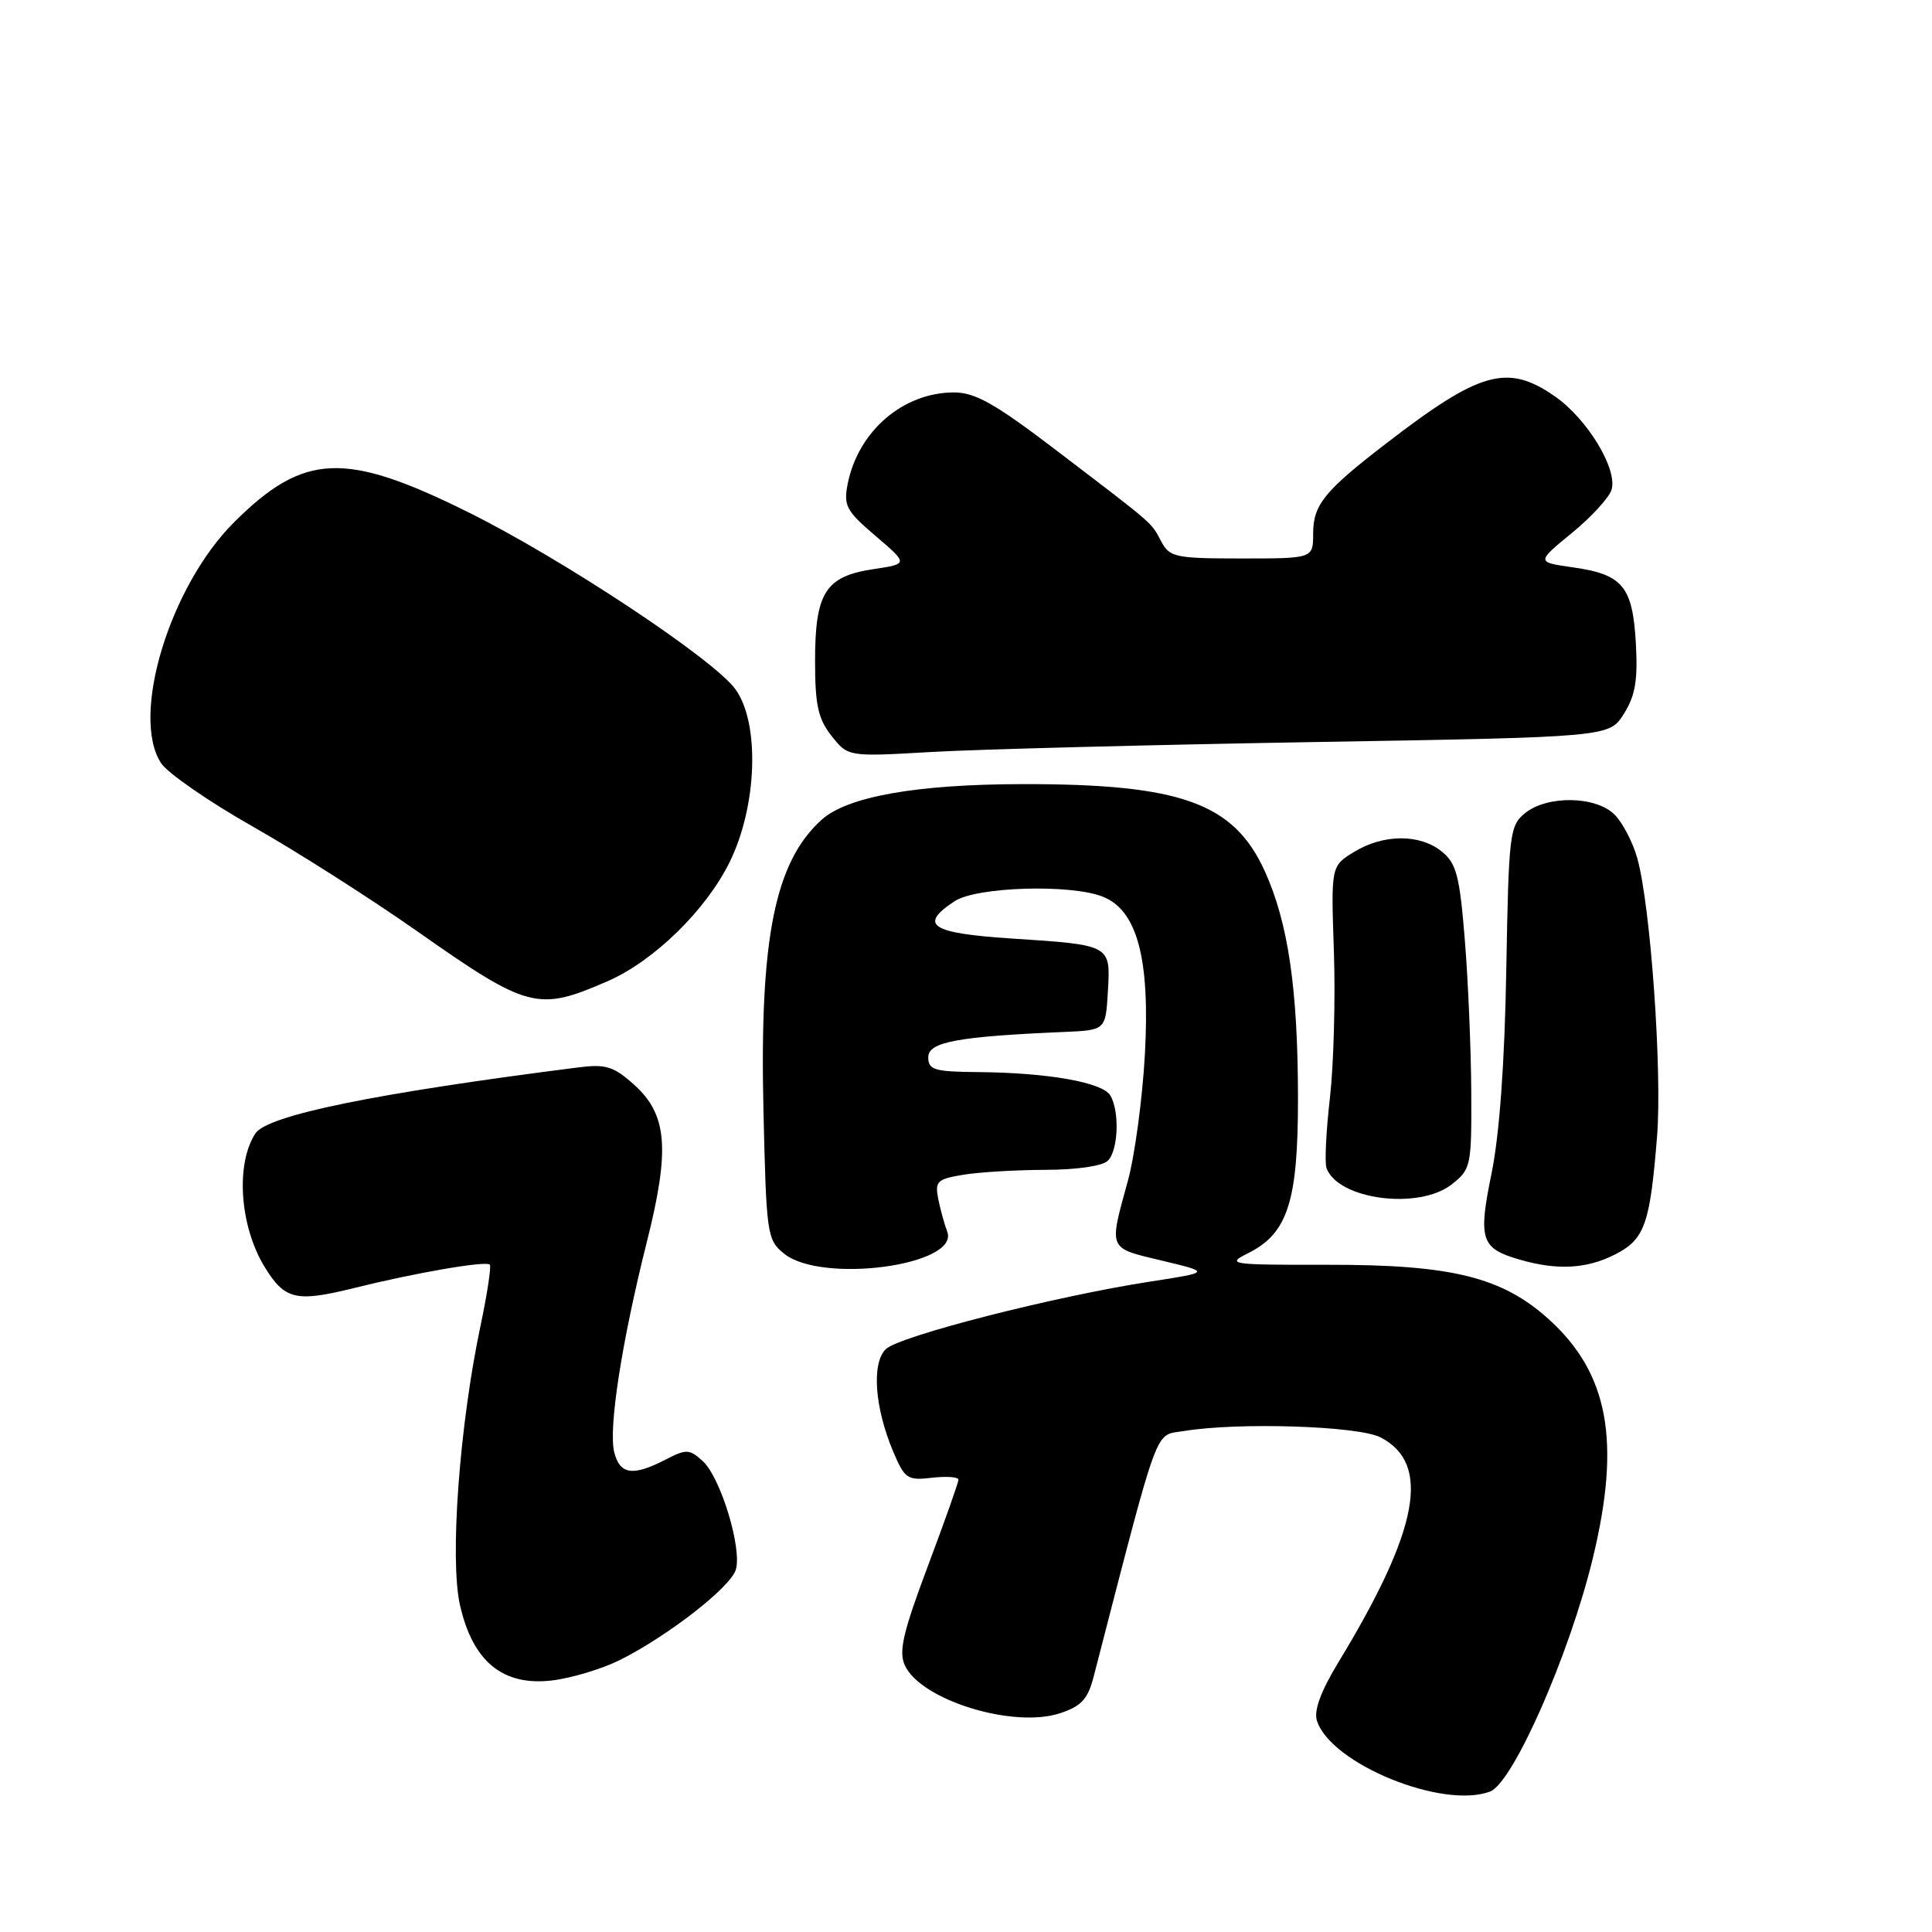 <?xml version="1.0" encoding="UTF-8" standalone="no"?>
<!DOCTYPE svg PUBLIC "-//W3C//DTD SVG 1.1//EN" "http://www.w3.org/Graphics/SVG/1.1/DTD/svg11.dtd" >
<svg xmlns="http://www.w3.org/2000/svg" xmlns:xlink="http://www.w3.org/1999/xlink" version="1.1" viewBox="0 0 256 256">
 <g >
 <path fill="currentColor"
d=" M 197.46 237.38 C 200.49 236.21 207.96 219.25 211.05 206.50 C 214.81 190.98 213.15 181.96 205.20 174.79 C 199.00 169.20 192.31 167.56 175.89 167.59 C 162.93 167.61 162.43 167.53 165.39 166.05 C 170.64 163.43 172.00 159.19 171.99 145.50 C 171.98 131.07 170.69 122.24 167.58 115.41 C 163.47 106.39 156.45 103.87 135.51 103.90 C 121.42 103.92 112.27 105.55 108.86 108.63 C 102.67 114.22 100.64 124.36 101.16 147.04 C 101.54 163.60 101.64 164.29 103.89 166.11 C 108.87 170.15 127.24 167.66 125.51 163.18 C 125.15 162.26 124.62 160.33 124.33 158.90 C 123.86 156.53 124.15 156.24 127.65 155.66 C 129.77 155.31 134.67 155.02 138.55 155.01 C 142.69 155.00 146.10 154.50 146.80 153.80 C 148.20 152.40 148.37 147.13 147.09 145.11 C 146.01 143.41 138.80 142.14 129.75 142.06 C 123.78 142.01 123.00 141.78 123.00 140.08 C 123.00 138.07 126.90 137.34 141.00 136.74 C 146.50 136.50 146.50 136.50 146.80 131.38 C 147.16 125.16 147.27 125.22 133.92 124.35 C 123.31 123.65 121.68 122.57 126.50 119.41 C 129.41 117.50 141.90 117.12 146.14 118.82 C 150.70 120.63 152.41 127.08 151.70 139.78 C 151.37 145.68 150.35 153.20 149.44 156.50 C 146.92 165.69 146.76 165.32 153.96 167.04 C 160.41 168.58 160.41 168.58 152.46 169.81 C 139.77 171.76 119.09 177.05 117.36 178.78 C 115.47 180.67 115.90 186.53 118.36 192.36 C 119.88 195.95 120.23 196.19 123.49 195.81 C 125.42 195.59 127.00 195.70 127.00 196.07 C 127.00 196.43 125.17 201.60 122.93 207.56 C 119.66 216.27 119.06 218.84 119.89 220.65 C 121.99 225.27 134.26 229.06 140.47 227.01 C 143.29 226.08 144.14 225.15 144.91 222.18 C 153.77 187.94 152.91 190.28 156.87 189.62 C 164.09 188.43 179.98 188.94 182.93 190.46 C 189.66 193.94 188.02 202.68 177.37 220.22 C 175.02 224.09 174.07 226.65 174.50 228.00 C 176.31 233.71 191.19 239.78 197.46 237.38 Z  M 82.18 219.94 C 88.52 216.76 96.75 210.35 97.49 208.02 C 98.37 205.25 95.49 195.75 93.11 193.60 C 91.33 191.99 90.95 191.98 88.14 193.43 C 83.85 195.64 82.14 195.39 81.39 192.43 C 80.60 189.28 82.38 177.82 85.71 164.56 C 88.81 152.25 88.43 147.67 83.99 143.70 C 81.31 141.30 80.25 140.98 76.68 141.43 C 49.70 144.86 35.41 147.78 33.84 150.19 C 31.20 154.23 31.76 162.42 35.03 167.82 C 37.72 172.23 39.19 172.58 46.88 170.68 C 55.06 168.65 64.37 167.04 64.90 167.57 C 65.12 167.79 64.56 171.46 63.66 175.73 C 60.88 188.88 59.58 206.54 60.94 212.64 C 62.63 220.16 66.62 223.44 73.14 222.67 C 75.74 222.36 79.81 221.13 82.18 219.94 Z  M 213.95 166.25 C 217.94 164.23 218.63 162.28 219.57 150.57 C 220.26 141.89 218.70 119.92 216.94 113.69 C 216.35 111.59 215.00 109.00 213.94 107.94 C 211.46 105.46 205.01 105.36 202.07 107.75 C 200.03 109.41 199.91 110.48 199.59 128.50 C 199.38 140.78 198.69 150.30 197.65 155.42 C 195.84 164.28 196.21 165.42 201.38 166.91 C 206.31 168.34 210.22 168.14 213.95 166.25 Z  M 192.37 156.93 C 194.91 154.93 195.00 154.51 194.95 144.68 C 194.92 139.08 194.54 130.04 194.10 124.58 C 193.41 116.03 192.99 114.41 191.04 112.83 C 188.14 110.48 183.33 110.50 179.43 112.88 C 176.36 114.75 176.36 114.75 176.75 126.13 C 176.96 132.38 176.72 141.10 176.22 145.50 C 175.71 149.90 175.51 154.08 175.77 154.78 C 177.31 158.97 188.01 160.36 192.37 156.93 Z  M 80.50 130.02 C 86.64 127.35 93.56 120.59 96.69 114.21 C 100.34 106.79 100.70 95.82 97.45 91.33 C 94.57 87.34 74.47 74.03 62.00 67.85 C 45.71 59.77 40.26 60.00 31.04 69.18 C 22.48 77.69 17.26 94.89 21.35 101.13 C 22.21 102.44 27.66 106.21 33.47 109.51 C 39.28 112.80 49.09 119.05 55.27 123.39 C 69.99 133.72 71.24 134.05 80.50 130.02 Z  M 173.86 98.33 C 213.23 97.67 213.23 97.67 215.17 94.59 C 216.69 92.17 217.03 90.14 216.76 85.24 C 216.33 77.70 215.03 76.12 208.44 75.18 C 203.57 74.49 203.57 74.49 208.25 70.65 C 210.82 68.55 213.19 65.97 213.53 64.92 C 214.39 62.20 210.34 55.51 206.02 52.51 C 199.74 48.16 196.14 49.16 183.70 58.74 C 175.50 65.04 174.00 66.89 174.00 70.69 C 174.00 74.00 174.00 74.00 164.54 74.00 C 155.74 74.00 154.99 73.84 153.87 71.75 C 152.48 69.14 153.19 69.76 140.07 59.75 C 131.86 53.49 129.24 52.00 126.41 52.00 C 119.68 52.00 113.73 57.11 112.33 64.08 C 111.75 67.01 112.11 67.68 116.02 71.02 C 120.36 74.72 120.36 74.72 115.70 75.42 C 109.37 76.37 108.00 78.54 108.00 87.59 C 108.00 93.42 108.40 95.24 110.18 97.51 C 112.37 100.28 112.37 100.28 123.43 99.64 C 129.52 99.29 152.21 98.70 173.86 98.33 Z "/>
</g>
</svg>